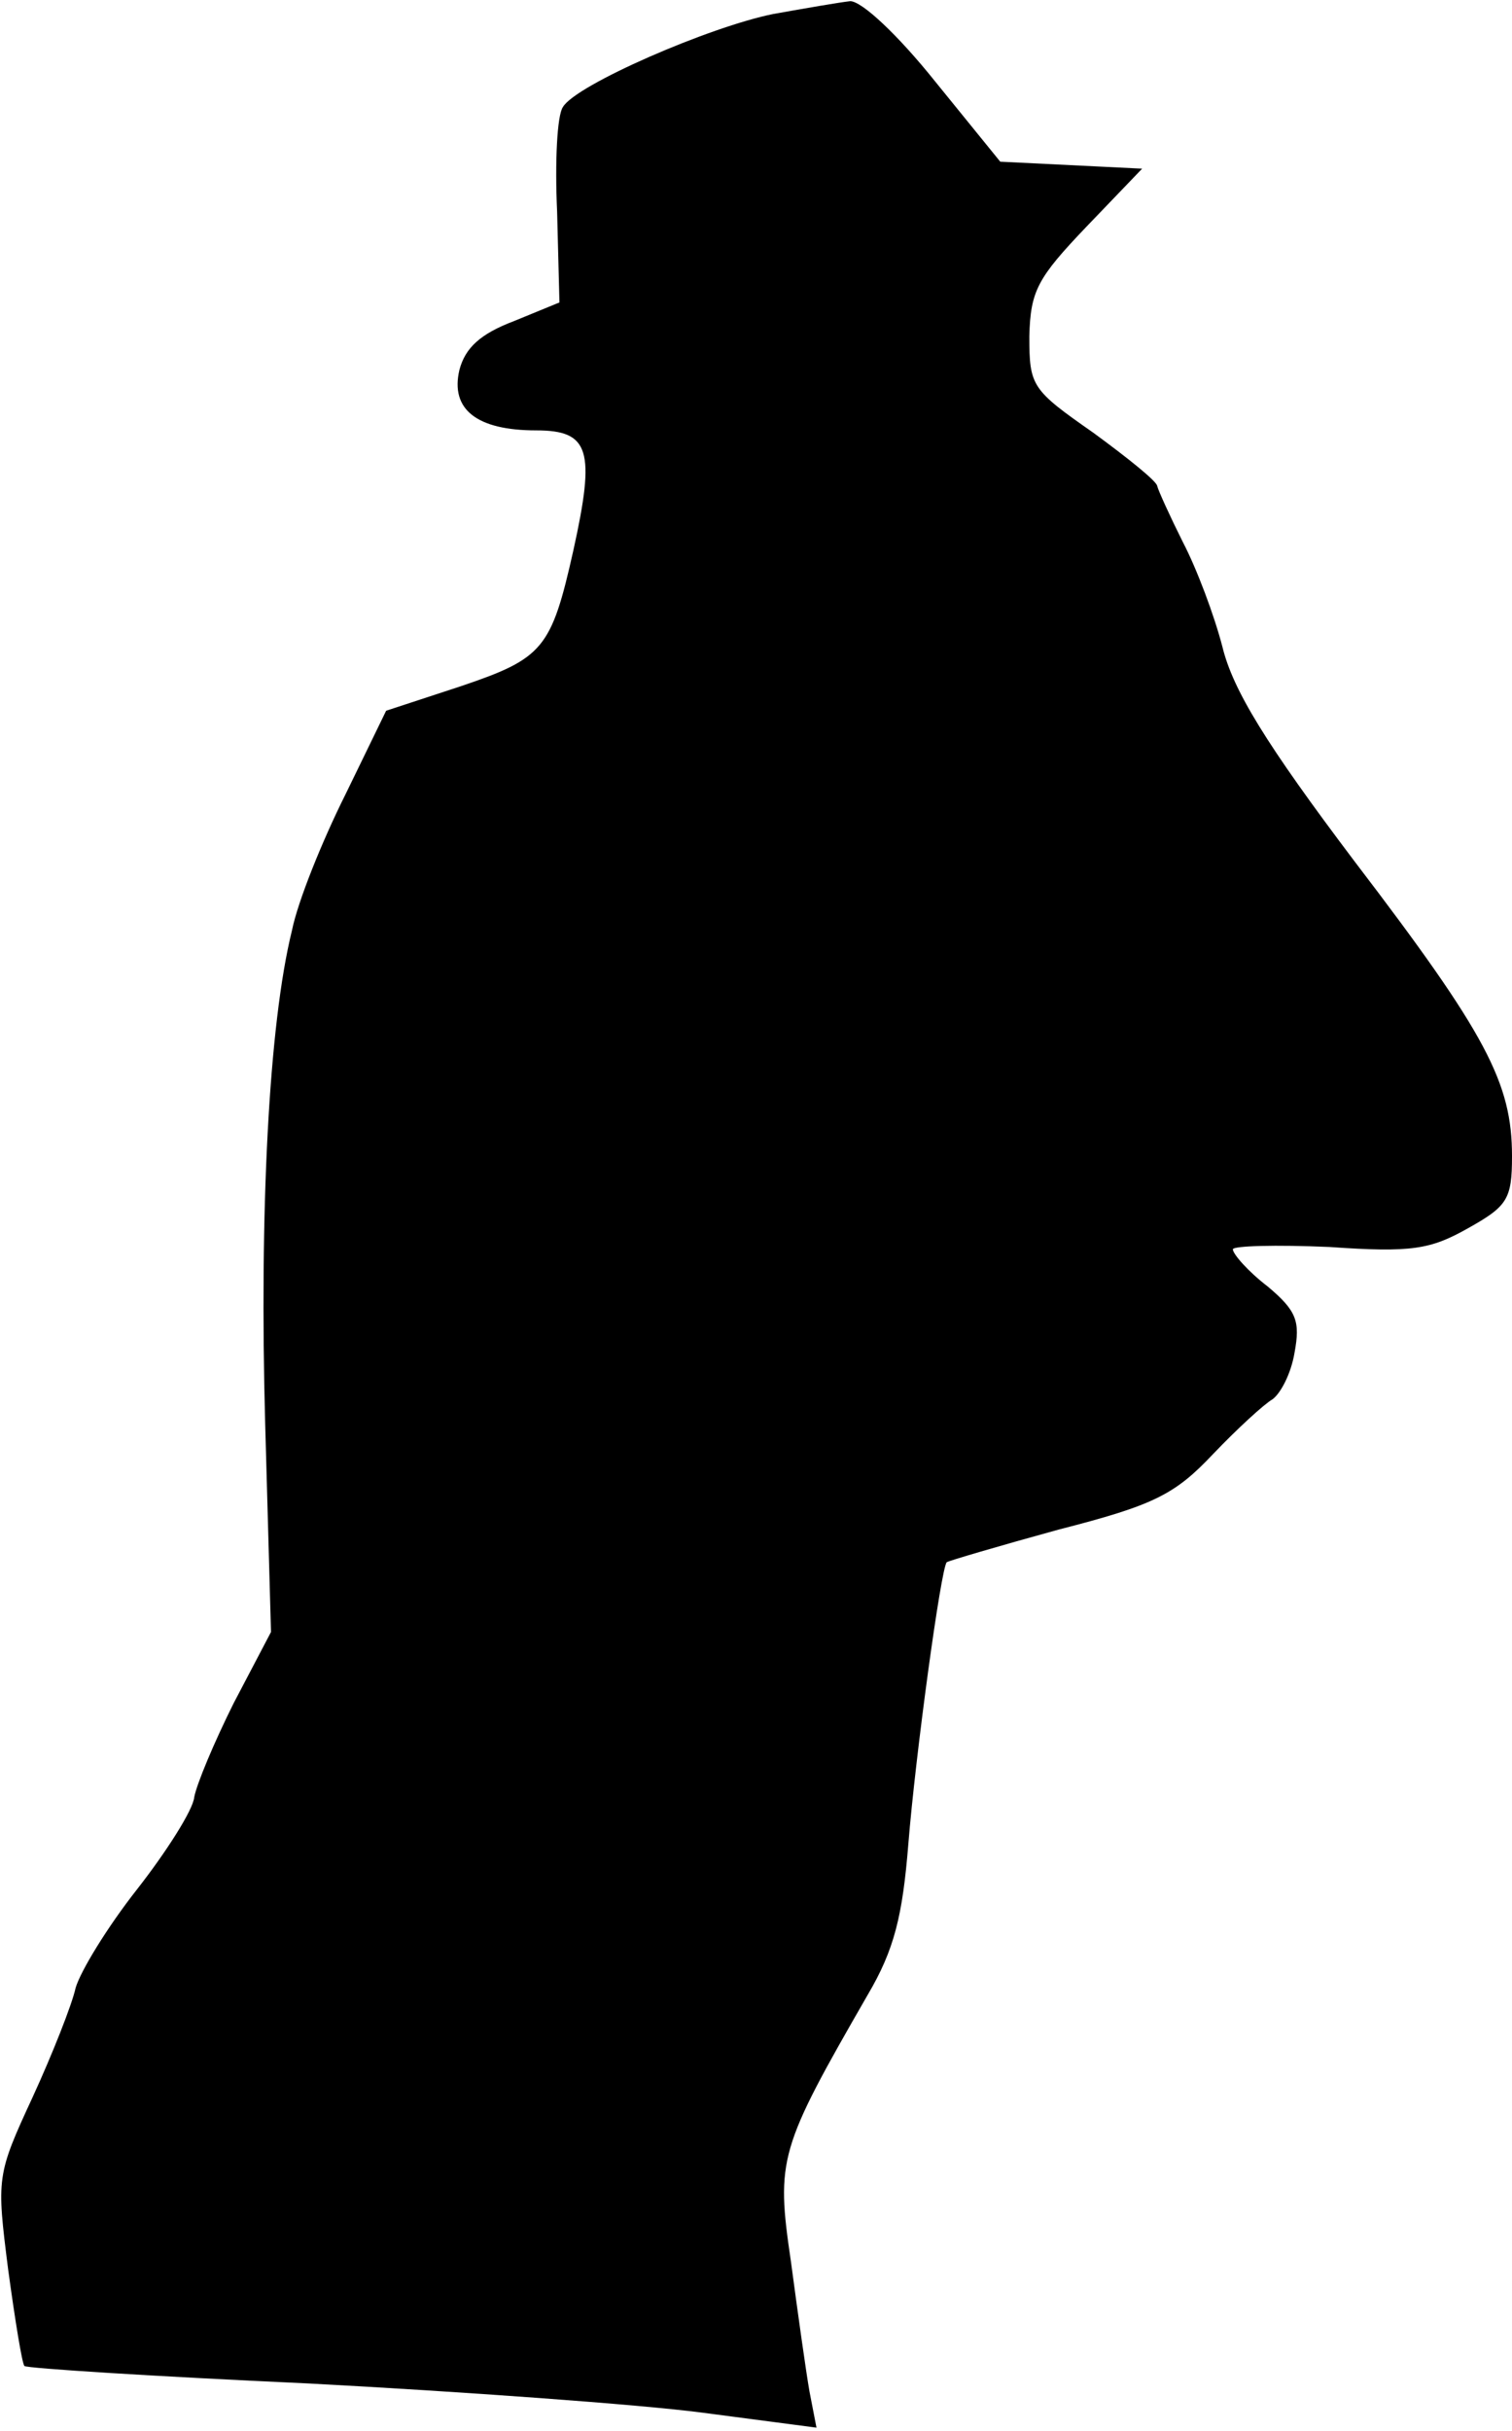 <?xml version="1.0" standalone="no"?>
<!DOCTYPE svg PUBLIC "-//W3C//DTD SVG 20010904//EN"
 "http://www.w3.org/TR/2001/REC-SVG-20010904/DTD/svg10.dtd">
<svg version="1.0" xmlns="http://www.w3.org/2000/svg"
 width="130pt" height="209pt" viewBox="0 0 130 209"
 preserveAspectRatio="xMidYMid meet">
<g transform="translate(0,209) scale(0.1,-0.1)"
fill="#000000" stroke="none">
<path fill="#000000" stroke="none" d="M665 2078 c-55 -11 -170 -61 -181 -80
-5 -7 -7 -47 -5 -90 l2 -78 -39 -16 c-29 -11 -42 -23 -47 -42 -8 -34 15 -52
66 -52 46 0 51 -17 32 -103 -19 -85 -26 -93 -97 -117 l-64 -21 -35 -72 c-20
-40 -41 -92 -46 -117 -20 -81 -28 -242 -23 -424 l5 -179 -32 -61 c-17 -34 -32
-70 -34 -81 -1 -11 -24 -47 -49 -79 -26 -33 -49 -71 -53 -85 -3 -14 -20 -57
-37 -94 -31 -67 -31 -69 -21 -148 6 -44 12 -81 14 -83 2 -2 112 -9 244 -15
132 -7 284 -18 338 -25 l99 -13 -6 31 c-3 17 -10 67 -16 112 -13 88 -10 97 66
229 23 39 30 68 35 130 6 75 28 237 33 242 1 1 45 14 96 28 82 21 100 30 133
65 21 22 44 43 51 47 7 5 16 22 19 40 5 27 2 36 -23 57 -17 13 -30 28 -30 32
0 3 37 4 83 2 71 -5 87 -2 119 16 34 19 38 25 38 62 0 63 -22 105 -135 253
-77 102 -105 148 -114 185 -7 27 -22 67 -34 90 -11 22 -21 44 -22 48 0 4 -25
24 -55 46 -53 37 -55 40 -55 83 1 39 7 50 49 94 l48 50 -61 3 -61 3 -56 69
c-32 40 -63 69 -73 69 -9 -1 -38 -6 -66 -11z"/>
</g>
</svg>
